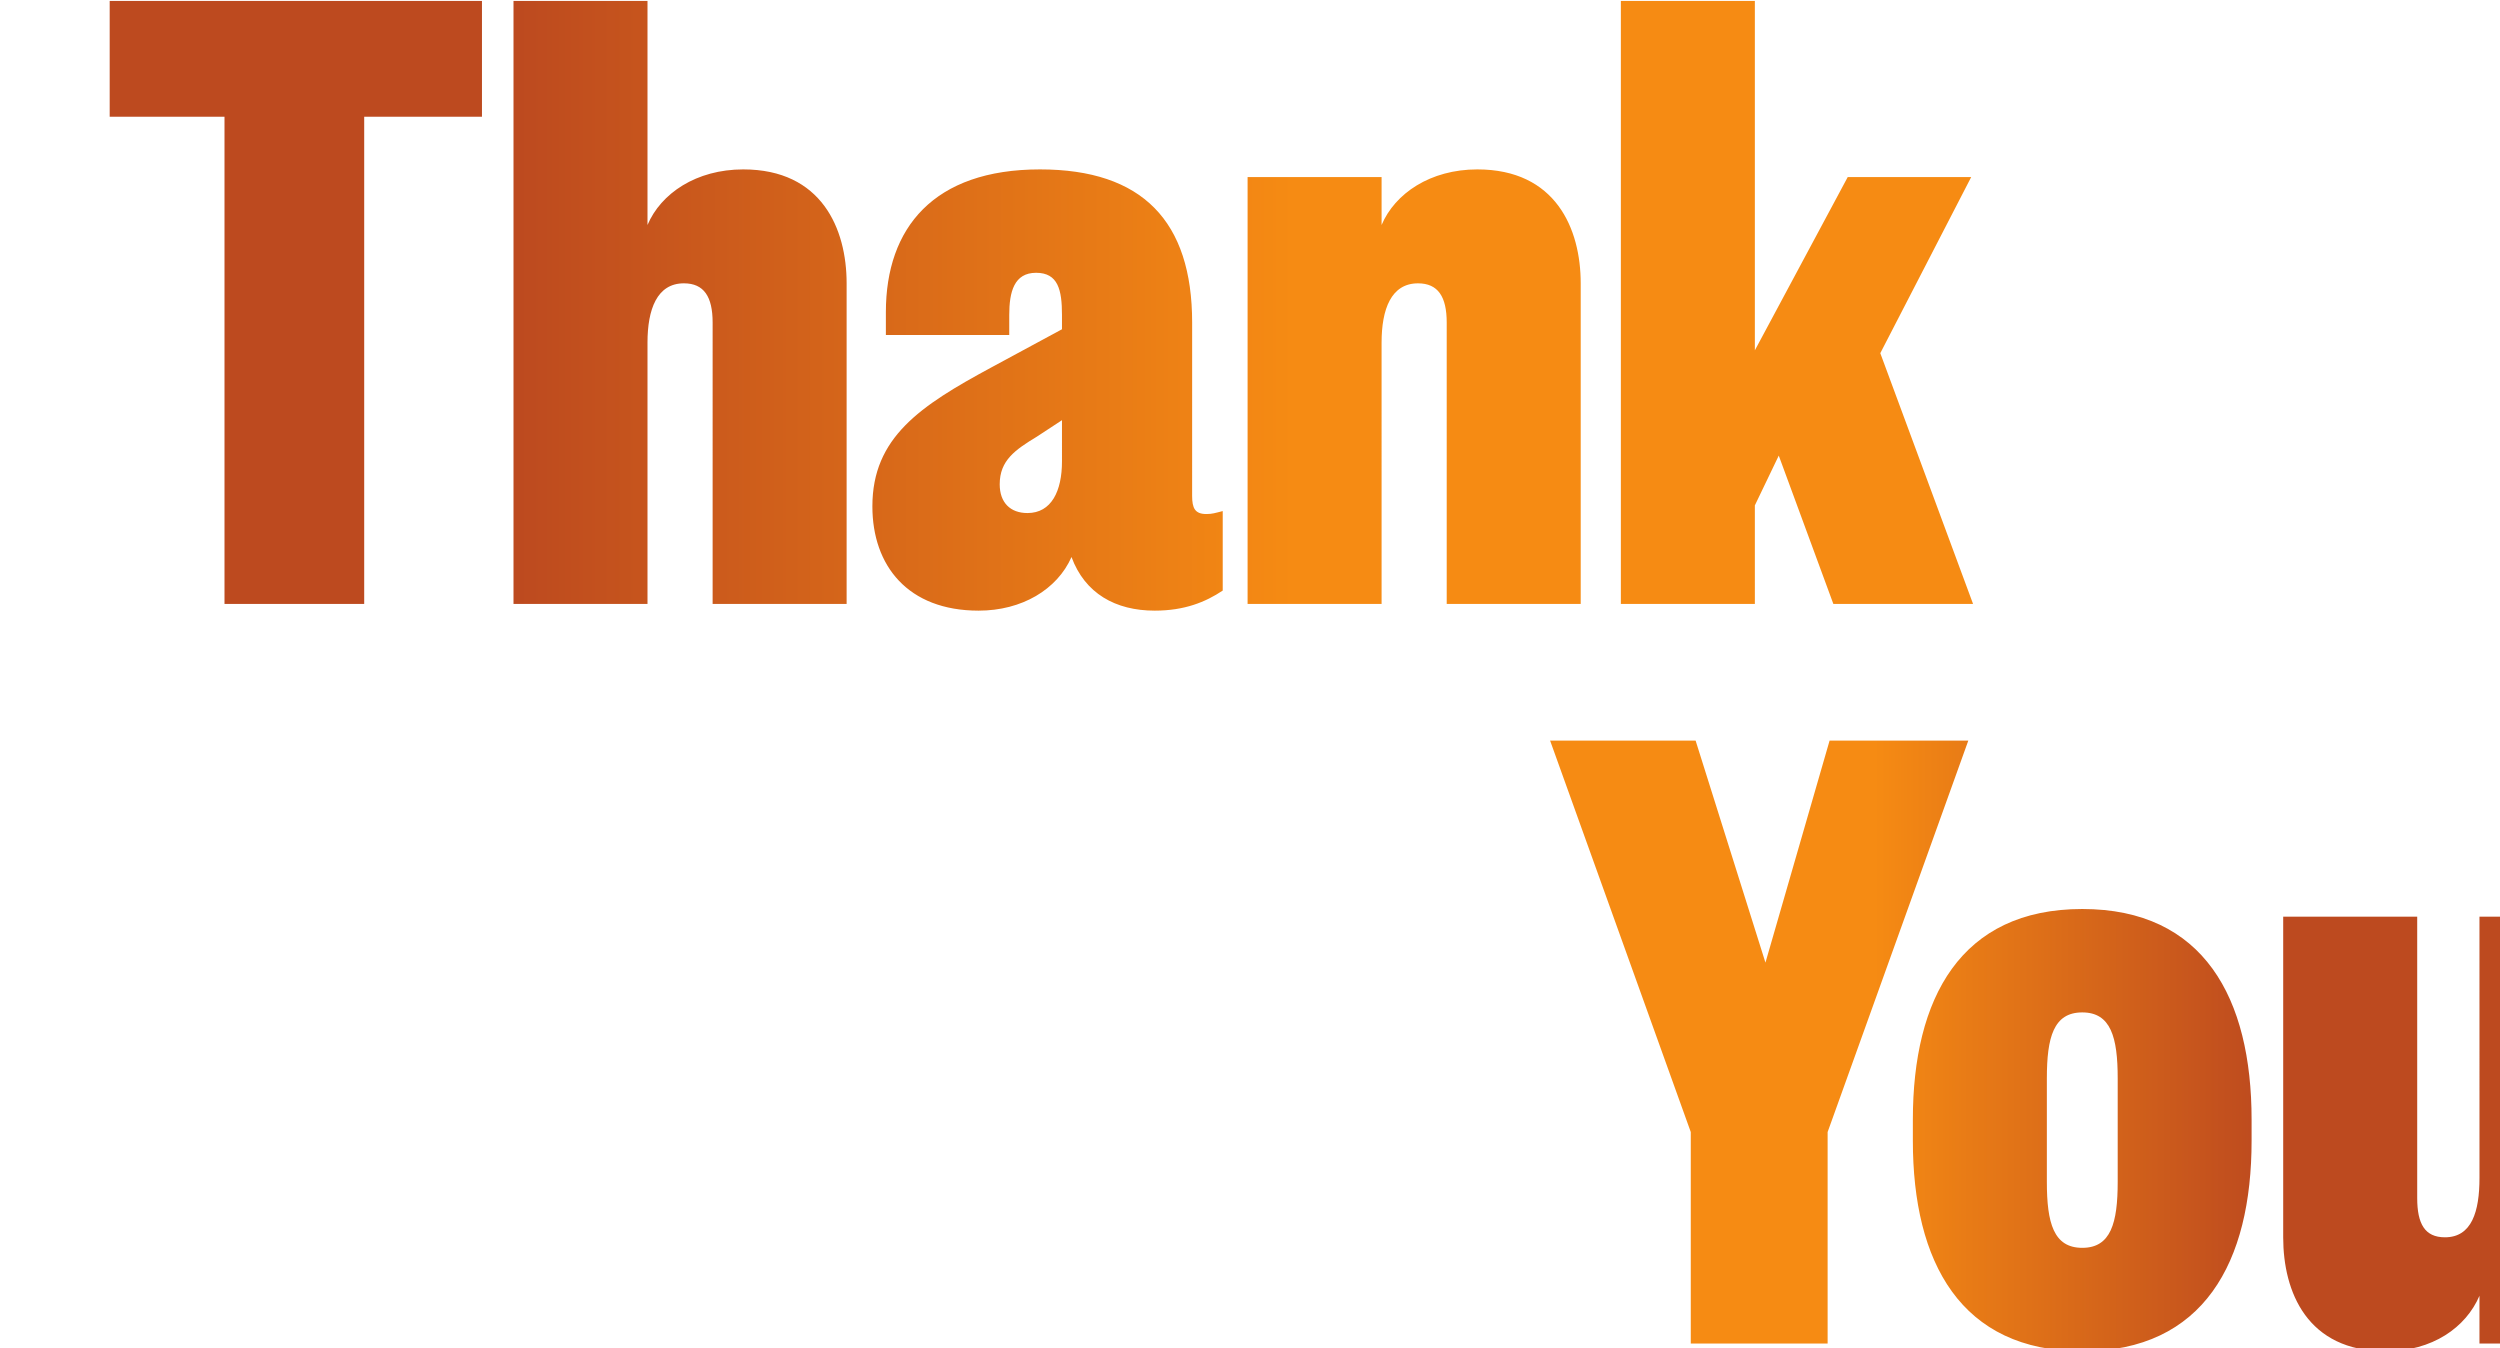 <?xml version="1.0" encoding="UTF-8" standalone="no"?>
<!-- Created with Inkscape (http://www.inkscape.org/) -->

<svg
   width="105.19mm"
   height="56.731mm"
   viewBox="0 0 105.19 56.731"
   version="1.1"
   id="svg1"
   xml:space="preserve"
   xmlns="http://www.w3.org/2000/svg"
   xmlns:svg="http://www.w3.org/2000/svg"><defs
     id="defs1"><linearGradient
       x1="0"
       y1="0"
       x2="1"
       y2="0"
       gradientUnits="userSpaceOnUse"
       gradientTransform="matrix(240.705,0,0,240.705,2e-4,34.701)"
       spreadMethod="pad"
       id="linearGradient1044"><stop
         style="stop-opacity:1;stop-color:#bd4a1f"
         offset="0"
         id="stop1038" /><stop
         style="stop-opacity:1;stop-color:#bd4a1f"
         offset="0"
         id="stop1039" /><stop
         style="stop-opacity:1;stop-color:#bd4a1f"
         offset="0.001"
         id="stop1040" /><stop
         style="stop-opacity:1;stop-color:#bd4a1f"
         offset="0.211"
         id="stop1041" /><stop
         style="stop-opacity:1;stop-color:#f68b13"
         offset="0.59"
         id="stop1042" /><stop
         style="stop-opacity:1;stop-color:#f68b13"
         offset="0.621"
         id="stop1043" /><stop
         style="stop-opacity:1;stop-color:#f68b13"
         offset="1"
         id="stop1044" /></linearGradient><linearGradient
       x1="0"
       y1="0"
       x2="1"
       y2="0"
       gradientUnits="userSpaceOnUse"
       gradientTransform="matrix(-268.2,0,0,-268.2,268.2,16.021)"
       spreadMethod="pad"
       id="linearGradient1051"><stop
         style="stop-opacity:1;stop-color:#bd4a1f"
         offset="0"
         id="stop1045" /><stop
         style="stop-opacity:1;stop-color:#bd4a1f"
         offset="0.001"
         id="stop1046" /><stop
         style="stop-opacity:1;stop-color:#bd4a1f"
         offset="0.001"
         id="stop1047" /><stop
         style="stop-opacity:1;stop-color:#bd4a1f"
         offset="0.684"
         id="stop1048" /><stop
         style="stop-opacity:1;stop-color:#f68b13"
         offset="0.856"
         id="stop1049" /><stop
         style="stop-opacity:1;stop-color:#f68b13"
         offset="0.867"
         id="stop1050" /><stop
         style="stop-opacity:1;stop-color:#f68b13"
         offset="1"
         id="stop1051" /></linearGradient></defs><g
     id="g996"
     transform="matrix(0.265,0,0,0.265,-2930.589,-21.701)"><g
       id="g1037"><path
         id="path1038"
         d="M 31.688,-3.28125e-5 V -58.031 H 45.716 V -71.824 H 1.372 v 13.793 H 15.048 V -3.28125e-5 Z M 65.432,-31.125 c 0,-3.984 1.137,-7.066 4.336,-7.066 2.391,0 3.422,1.594 3.422,4.676 V -3.28125e-5 H 89.151 V -38.191 c 0,-6.492 -2.965,-13.57 -12.316,-13.57 -5.59,0 -9.809,2.859 -11.402,6.621 V -71.824 H 49.471 V -3.28125e-5 h 15.961 z m 49.371,14.145 c 0,3.527 -1.254,6.152 -4.113,6.152 -2.051,0 -3.305,-1.254 -3.305,-3.422 0,-2.848 1.828,-4.102 4.453,-5.695 l 2.965,-1.945 z m 15.504,-16.535 c 0,-12.082 -5.93,-18.246 -18.129,-18.246 -12.656,0 -18.352,6.961 -18.352,16.992 v 2.73 h 14.695 v -2.391 c 0,-2.73 0.574,-5.016 3.199,-5.016 2.625,0 3.082,2.051 3.082,5.016 v 1.711 l -8.438,4.559 c -8.437,4.559 -14.145,8.32 -14.145,16.535 0,7.066 4.219,12.422 12.656,12.422 5.133,0 9.352,-2.508 11.062,-6.387 1.594,4.336 5.238,6.387 9.914,6.387 3.539,0 6.047,-1.02 8.098,-2.391 v -9.469 c -0.914,0.234 -1.254,0.352 -1.945,0.352 -1.359,0 -1.699,-0.691 -1.699,-2.168 z m 22.564,2.391 c 0,-3.984 1.137,-7.066 4.336,-7.066 2.391,0 3.422,1.594 3.422,4.676 V -3.28125e-5 h 15.961 V -38.191 c 0,-6.492 -2.965,-13.57 -12.316,-13.57 -5.59,0 -9.809,2.859 -11.402,6.621 v -5.707 H 136.911 V -3.28125e-5 h 15.961 z m 44.461,19.383 2.848,-5.93 6.504,17.672 h 16.641 L 212.274,-29.871 223.102,-50.848 h -14.707 l -11.062,20.637 V -71.824 H 181.372 V -3.28125e-5 h 15.961 z m 0,0"
         style="fill:url(#linearGradient1044);fill-opacity:1;fill-rule:nonzero;stroke:none"
         aria-label="Thank"
         transform="matrix(1.333,0,0,1.333,11074.413,177.785)" /></g><g
       id="g1044"><path
         id="path1044"
         d="M 25.651,-45.374 17.331,-71.823 H -0.001 L 16.756,-25.194 V 0.001 H 33.057 V -25.194 L 49.815,-71.823 H 33.292 Z m 33.519,13.793 c 0,-4.898 0.797,-7.863 4.219,-7.863 3.41,0 4.219,2.965 4.219,7.863 v 12.316 c 0,4.898 -0.809,7.863 -4.219,7.863 -3.422,0 -4.219,-2.965 -4.219,-7.863 z m 24.387,4.91 c 0,-14.484 -5.695,-25.09 -20.168,-25.09 -14.484,0 -20.18,10.605 -20.18,25.09 v 2.508 c 0,14.473 5.695,25.078 20.18,25.078 14.473,0 20.168,-10.605 20.168,-25.078 z m 27.144,6.949 c 0,3.996 -0.914,7.066 -4.113,7.066 -2.391,0 -3.305,-1.594 -3.305,-4.676 V -50.846 H 87.321 v 38.191 c 0,6.504 2.848,13.57 12.199,13.57 5.59,0 9.574,-2.848 11.18,-6.609 v 5.695 h 15.949 V -50.846 h -15.949 z m 0,0"
         style="fill:url(#linearGradient1051);fill-opacity:1;fill-rule:nonzero;stroke:none"
         aria-label="You"
         transform="matrix(1.333,0,0,1.333,11304.947,295.217)" /></g></g></svg>
